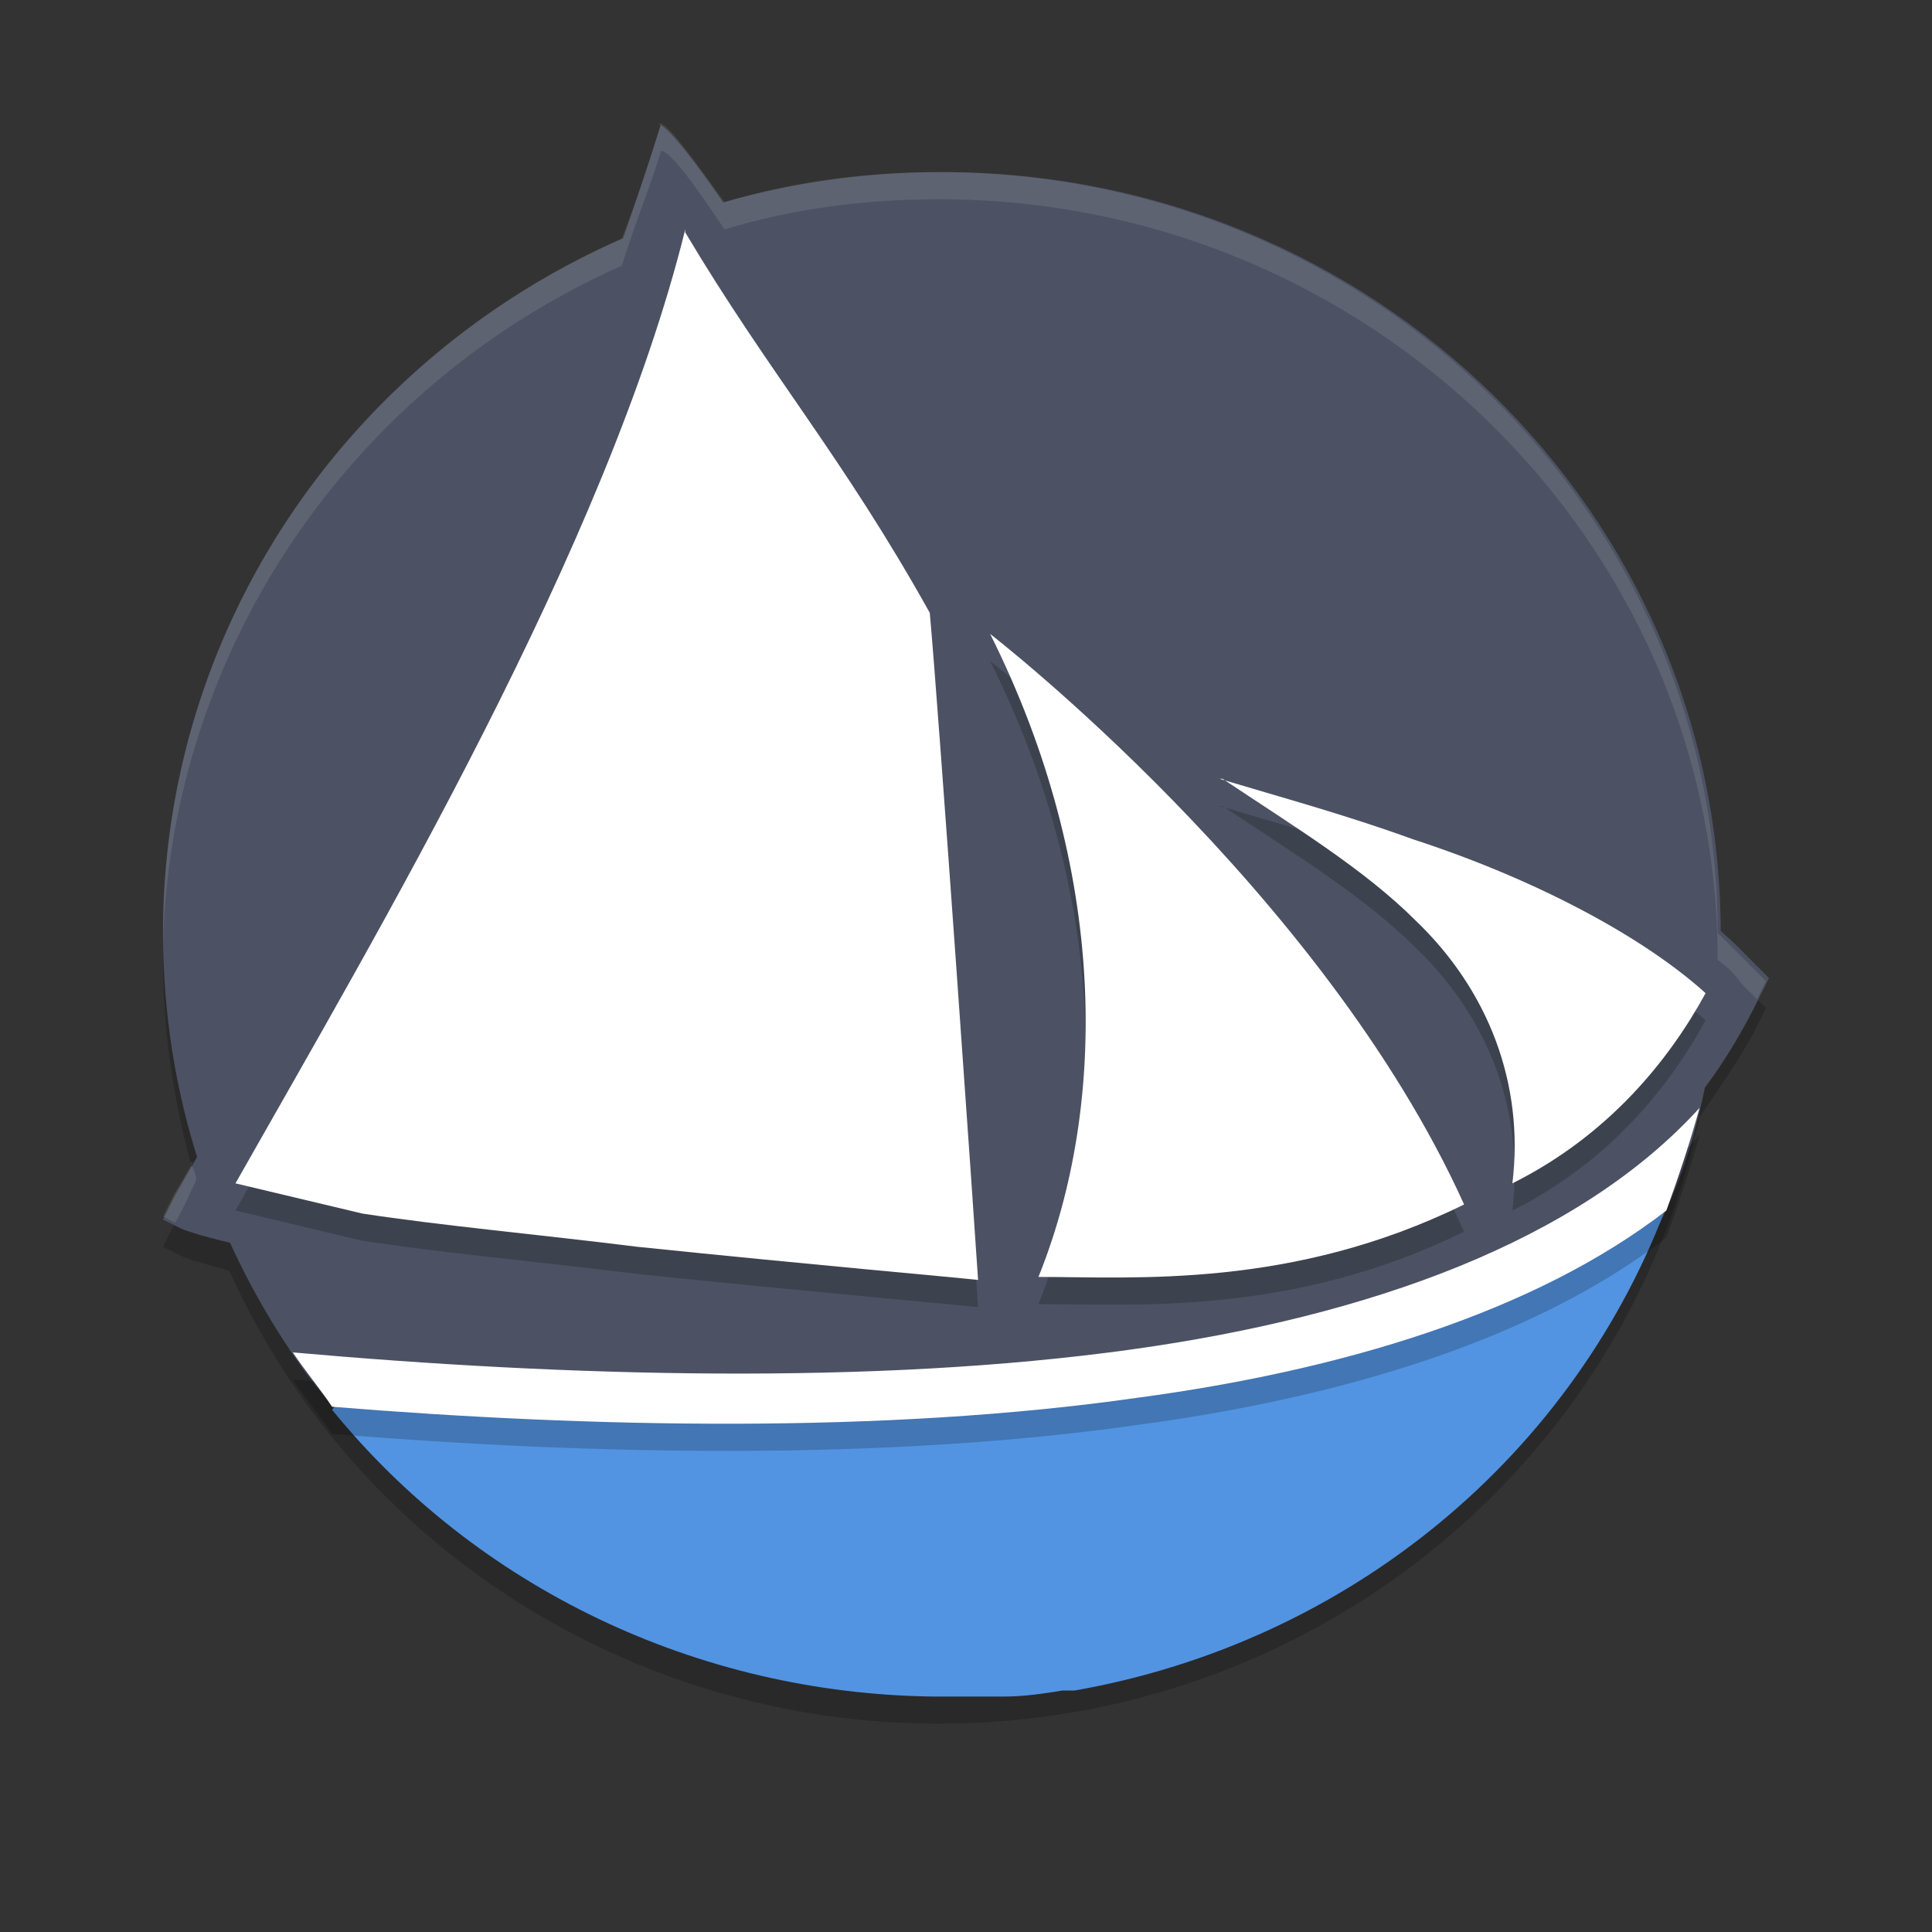 <?xml version="1.0" encoding="UTF-8"?>
<svg id="_图层_1" xmlns="http://www.w3.org/2000/svg" version="1.1" viewBox="0 0 64 64" width="32" height="32">
  <rect x="0" y="0" width="64" height="64" fill="#333333" stroke="none"/>
  <!-- Generator: Adobe Illustrator 29.0.1, SVG Export Plug-In . SVG Version: 2.1.0 Build 192)  -->
  <defs>
    <style>
      .st0 {
        fill: #bc1142;
      }

      .st1, .st2, .st3, .st4 {
        stroke-linejoin: round;
      }

      .st1, .st2, .st3, .st4, .st5 {
        fill: none;
      }

      .st1, .st3, .st5 {
        stroke: #fff;
      }

      .st1, .st4 {
        stroke-linecap: round;
        stroke-width: 7px;
      }

      .st6, .st7, .st8, .st9, .st10, .st11, .st12, .st13, .st14 {
        display: none;
      }

      .st6, .st15 {
        fill: #3f3f3f;
      }

      .st16 {
        fill: #75a928;
      }

      .st17 {
        fill: #5294e2;
      }

      .st7, .st8, .st18, .st19, .st4, .st20, .st13, .st21 {
        isolation: isolate;
      }

      .st7, .st18, .st22, .st19, .st4, .st20, .st13 {
        opacity: .2;
      }

      .st8, .st23, .st24, .st20, .st13, .st21 {
        fill: #fff;
      }

      .st8, .st21 {
        opacity: .1;
      }

      .st25, .st26 {
        fill: #4c5263;
      }

      .st9 {
        fill: #3daee9;
      }

      .st2, .st3 {
        stroke-width: 3px;
      }

      .st2, .st4 {
        stroke: #000;
      }

      .st18, .st26, .st24 {
        fill-rule: evenodd;
      }

      .st27 {
        fill: #ffbb1f;
      }

      .st10 {
        fill: #24b8eb;
      }

      .st28 {
        fill: #500000;
        fill-opacity: 0;
      }

      .st11 {
        fill: #3757a1;
      }

      .st29 {
        fill: #ef2b2f;
      }

      .st14 {
        fill: #4f4f4f;
      }

      .st5 {
        stroke-width: 2px;
      }

      .st30 {
        fill: #53d953;
      }
    </style>
  </defs>
  <path class="st28" d="M50.4,64H13.8c-7.6,0-13.8-6.2-13.8-13.7V13.7C0,6.2,6.2,0,13.7,0h36.6c7.5,0,13.7,6.2,13.7,13.7v36.6c0,7.5-6.2,13.7-13.7,13.7h.1Z"/>
  <g class="st12">
    <ellipse class="st7" cx="31.9" cy="33.4" rx="31.9" ry="31.7"/>
    <ellipse class="st14" cx="31.9" cy="32.2" rx="31.9" ry="31.7"/>
    <path class="st8" d="M31.9.5C14.3.5,0,14.7,0,32.2c0,.2,0,.4,0,.7C.3,15.6,14.5,1.6,31.9,1.6c17.3,0,31.5,13.8,31.8,31.1,0-.2,0-.3,0-.5C63.7,14.7,49.5.5,31.9.5Z"/>
    <path class="st19" d="M12.5,20.9v24.9h38.7v-24.9H12.5ZM15.9,24.3h31.9v18.1H15.9v-18.1Z"/>
    <path class="st23" d="M12.5,19.8v24.9h38.7v-24.9H12.5ZM15.9,23.2h31.9v18.1H15.9v-18.1Z"/>
  </g>
  <g class="st12">
    <path class="st7" d="M23.2,2.3c-6.7,0-12.4,2.2-12.4,9s1.2,6.4,3.1,8.9c.8.8.7,1.3.5,2.2-.4,1.5-1,3.3-1.6,4.7-3.9,3.8-4.8,10.5-1.3,14.9,1.4,2.2.9,5.5,2.8,7.7,1.9,2.7,4.7,5,8,5.3,2.3,3.2,6.1,5.2,10,5.3,3.9,0,7.7-2.1,10-5.3,3.3-.3,6.2-2.6,8-5.3,1.9-2.2,1.4-5.5,2.8-7.7,3.5-4.4,2.7-11.1-1.3-14.9-.6-1.3-1.2-3.2-1.6-4.7-.2-.9-.3-1.4.5-2.2,1.9-2.5,3.1-5.8,3.1-8.9,0-6.8-5.6-9-12.4-9s-6.3,2.3-9.2,2.3-6.6-2.3-9.2-2.3Z"/>
    <path class="st6" d="M23.2,1.3c-6.7,0-12.4,2.2-12.4,9s1.2,6.4,3.1,8.9c.8.8.7,1.3.5,2.2-.4,1.5-1,3.3-1.6,4.7-3.9,3.8-4.8,10.5-1.3,14.9,1.4,2.2.9,5.5,2.8,7.7,1.9,2.7,4.7,5,8,5.3,2.3,3.2,6.1,5.2,10,5.3,3.9,0,7.7-2.1,10-5.3,3.3-.3,6.2-2.6,8-5.3,1.9-2.2,1.4-5.5,2.8-7.7,3.5-4.4,2.7-11.1-1.3-14.9-.6-1.3-1.2-3.2-1.6-4.7-.2-.9-.3-1.4.5-2.2,1.9-2.5,3.1-5.8,3.1-8.9,0-6.8-5.6-9-12.4-9s-6.3,2.3-9.2,2.3-6.6-2.3-9.2-2.3Z"/>
    <path class="st19" d="M24.1,8.3c.2.3.6.6.2.9-.5-.3-1-.6-2.1-.9.3.3.8.6.5.9-.6-.2-1.3-.4-2-.5.4.3.7.6.4.8-.7-.2-1.6-.5-2.4-.2l.6.6c0,0-1.3,0-2.2,0,.3.5.7.9.9,1.7,0,0-.5,0-1,0,.4.9,1.2,1.2,1.4,1.6-.3.2-.6.2-1,0,.3.7,1,1.1,1.5,1.7-.1,0-.4.2-.9,0,.5.5,1,1,1.7,1.4-.1.1-.5.1-.9.1.6.6,1.4.9,2.2,1.4-.4.3-.6.2-.9.2.5.4,1.4.7,2.2.9-.2.3-.3.3-.7.4.9.5,2.1.3,2.5.5,0,.3-.3.4-.6.6,1.4,0,5.3,0,6-3.1-1.4-1.6-4.1-3.6-8.6-6,3.5,1.2,6.7,2.9,9.4,5.1,3.1-1.5,1-5.3-.6-6.8,0,.4-.2.7-.3.7-.5-.6-.9-1.1-1.5-1.6,0,.3.2.7-.2.9-.3-.5-.8-.9-1.4-1.3.3.5,0,.7-.1.9-.5-.4-.9-.8-1.8-1.2ZM41.3,8.3c-.9.3-1.3.7-1.8,1.2-.2-.2-.4-.4-.1-.9-.6.4-1.1.8-1.4,1.3-.4-.2-.2-.6-.2-.9-.6.5-1.1,1.1-1.6,1.6-.1,0-.2-.3-.3-.7-1.5,1.5-3.7,5.3-.6,6.8,2.7-2.2,5.9-3.9,9.4-5.1-4.5,2.4-7.2,4.3-8.6,6,.7,3,4.6,3.2,6,3.1-.3-.1-.5-.3-.6-.6.4-.3,1.6,0,2.5-.5-.3,0-.5-.1-.7-.4.8-.3,1.7-.5,2.3-.9-.3,0-.6,0-.9-.2.7-.4,1.5-.7,2.2-1.4-.4,0-.8,0-.9-.1.7-.4,1.3-.9,1.7-1.4-.5,0-.8,0-.9,0,.5-.5,1.2-1,1.5-1.7-.4.1-.8.2-1,0,.2-.4.9-.6,1.4-1.6-.4,0-.9,0-1,0,.2-.8.5-1.3.9-1.7-.9,0-2.3,0-2.2,0l.6-.6c-.9-.2-1.8,0-2.4.2-.3-.2,0-.5.4-.8-.7.1-1.4.3-2,.5-.3-.3.2-.6.5-.9-1.2.2-1.6.5-2.1.9-.4-.3,0-.6.2-.9ZM32.6,20.8c-2.5,0-4.9,1.9-4.9,3,0,1.4,2,2.8,4.9,2.8,3,0,4.9-1.1,5-2.6,0-1.6-2.7-3.3-5-3.3ZM25.1,21.7c-3.5,0-6.2,2.5-6,6.6.1,1.8,9.1-6.2,7.6-6.5-.5,0-1-.1-1.5-.1ZM39.8,21.8c-.5,0-1,0-1.5.1-1.5.3,7.4,8.2,7.6,6.5.1-4.1-2.5-6.5-6-6.6ZM38.3,26.8c-.9,0-1.8.2-2.6.7-2.3,1.5-2.7,4.9-1,7.6,1.7,2.7,5,3.7,7.3,2.2,0,0,0,0,0,0,2.3-1.5,2.7-4.9.9-7.6-1.1-1.7-2.9-2.8-4.7-2.9ZM27.1,27.1c-2.8.1-5.4,2.7-5.8,5.8-.2,2,.5,3.7,2,4.7,2.2,1.5,5.5.6,7.3-2.1,1.8-2.7,1.4-6.1-.8-7.6,0,0,0,0,0,0-.7-.5-1.6-.7-2.6-.7ZM46.5,30.1c-2.4-.7-.8,10.3,1.2,9.4,2.2-1.8,2.9-7-1.2-9.4ZM18.3,30.2c-4,2.3-3.3,7.6-1.2,9.4,2,.9,3.6-10,1.2-9.4ZM32.9,37.3c-3,0-5.5,2.1-5.6,5,0,0,0,.1,0,.2,0,2.8,2.4,5.1,5.5,5.1,3,0,5.4-2.3,5.4-5.1,0-2.8-2.3-5-5.3-5.1ZM44.8,39.2c-1.3,0-2.8,1.3-4.2,2.9-1.7,2-2.6,5.7-1.4,6.9,1.2.9,4.3.8,6.7-2.5,1.7-2.2,1.1-5.9.2-6.9-.4-.3-.8-.4-1.2-.4ZM20.4,40c-.5,0-.9,0-1.3.3-1,.8-1.2,3.4.2,6,2.1,3.1,5.1,3.4,6.3,2.7,1.3-1,.6-4.3-1-6.3-1.3-1.6-3-2.7-4.4-2.7ZM32.8,49.1c-2.2,0-5.5.9-5.5,2.1,0,.8,2.6,3.2,5.3,3.1,2.6,0,5.3-2.3,5.3-3.4,0-1.1-2.9-1.9-5.1-1.8Z"/>
    <g>
      <path class="st16" d="M20.7,10.6c4.5,2.4,7.2,4.3,8.6,6-.7,3-4.6,3.2-6,3.1.3-.1.5-.3.6-.6-.4-.3-1.6,0-2.5-.5.3,0,.5-.1.7-.4-.8-.3-1.7-.5-2.3-.9.3,0,.5,0,.9-.2-.7-.4-1.5-.7-2.2-1.4.4,0,.8,0,.9-.1-.7-.4-1.3-.9-1.7-1.4.5,0,.8,0,.9,0-.5-.5-1.2-1-1.5-1.7.4.1.8.2,1,0-.2-.4-.9-.6-1.4-1.6.4,0,.9,0,1,0-.2-.8-.5-1.3-.9-1.7.9,0,2.3,0,2.2,0l-.6-.6c.9-.2,1.8,0,2.4.2.3-.2,0-.5-.4-.8.7.1,1.4.3,2,.5.3-.3-.2-.6-.5-.9,1.2.2,1.6.5,2.1.8.4-.3,0-.6-.2-.9.9.3,1.3.8,1.8,1.2.2-.2.4-.4.1-.9.6.4,1.1.8,1.4,1.3.4-.2.2-.6.2-.9.6.5,1.1,1.1,1.5,1.7.1,0,.2-.3.3-.7,1.5,1.5,3.7,5.3.6,6.8-2.7-2.2-5.9-3.9-9.4-5.1Z"/>
      <path class="st16" d="M44.8,10.6c-4.5,2.4-7.2,4.3-8.6,6,.7,3,4.6,3.2,6,3.1-.3-.1-.5-.3-.6-.6.4-.3,1.6,0,2.5-.5-.3,0-.5-.1-.7-.4.8-.3,1.7-.5,2.3-.9-.3,0-.5,0-.9-.2.7-.4,1.5-.7,2.2-1.4-.4,0-.8,0-.9-.1.7-.4,1.3-.9,1.7-1.4-.5,0-.8,0-.9,0,.5-.5,1.2-1,1.5-1.7-.4.1-.8.2-1,0,.2-.4.9-.6,1.4-1.6-.4,0-.9,0-1,0,.2-.8.5-1.3.9-1.7-.9,0-2.3,0-2.2,0l.6-.6c-.9-.2-1.8,0-2.4.2-.3-.2,0-.5.4-.8-.7.1-1.4.3-2,.5-.3-.3.2-.6.5-.9-1.2.2-1.6.5-2.1.8-.4-.3,0-.6.2-.9-.9.3-1.3.8-1.8,1.2-.2-.2-.4-.4-.1-.9-.6.4-1.1.8-1.4,1.3-.4-.2-.2-.6-.2-.9-.6.5-1.1,1.1-1.5,1.7-.1,0-.2-.3-.3-.7-1.5,1.5-3.7,5.3-.6,6.8,2.7-2.2,5.9-3.9,9.4-5.1Z"/>
      <path class="st0" d="M38.2,41.4c0,2.8-2.4,5.1-5.4,5.1s-5.4-2.3-5.4-5.1,2.4-5.1,5.4-5.1,5.4,2.3,5.4,5.1Z"/>
      <path class="st0" d="M29.6,26.8c2.3,1.5,2.7,4.9.9,7.6s-5,3.7-7.3,2.2h0c-2.3-1.5-2.7-4.9-.9-7.6s5-3.7,7.3-2.2h0Z"/>
      <path class="st0" d="M35.7,26.5c-2.3,1.5-2.7,4.9-.9,7.6s5,3.7,7.3,2.2h0c2.3-1.5,2.7-4.9.9-7.6s-5-3.7-7.3-2.2h0Z"/>
      <path class="st0" d="M18.3,29.2c2.4-.7.8,10.3-1.2,9.4-2.2-1.8-2.9-7,1.2-9.4Z"/>
      <path class="st0" d="M46.5,29.1c-2.4-.7-.8,10.3,1.2,9.4,2.2-1.8,2.9-7-1.2-9.4Z"/>
      <path class="st0" d="M38.2,21c4.2-.7,7.7,1.8,7.6,6.5-.1,1.8-9.1-6.2-7.6-6.5Z"/>
      <path class="st0" d="M26.6,20.8c-4.2-.7-7.7,1.8-7.6,6.5.1,1.8,9.1-6.2,7.6-6.5Z"/>
      <path class="st0" d="M32.6,19.7c-2.5,0-4.9,1.9-4.9,3,0,1.4,2,2.8,4.9,2.8,3,0,4.9-1.1,5-2.6,0-1.6-2.7-3.3-5-3.3Z"/>
      <path class="st0" d="M32.8,48.1c2.2,0,5.1.7,5.1,1.8,0,1-2.7,3.4-5.3,3.4-2.7.1-5.4-2.3-5.3-3.1,0-1.2,3.3-2.1,5.5-2.1Z"/>
      <path class="st0" d="M24.7,41.7c1.6,1.9,2.3,5.3,1,6.3-1.2.8-4.2.4-6.3-2.7-1.4-2.6-1.2-5.3-.2-6,1.5-.9,3.8.3,5.6,2.4Z"/>
      <path class="st0" d="M40.6,41.1c-1.7,2-2.6,5.7-1.4,6.9,1.2.9,4.3.8,6.7-2.5,1.7-2.2,1.1-5.9.2-6.9-1.4-1.1-3.5.3-5.4,2.5Z"/>
    </g>
    <path class="st8" d="M23.2,1.3c-6.7,0-12.4,2.2-12.4,9s0,.4,0,.5c.3-6.4,5.8-8.5,12.3-8.5s6.3,2.3,9.2,2.3,6.6-2.3,9.2-2.3c6.6,0,12.1,2.1,12.3,8.5,0-.2,0-.4,0-.5,0-6.8-5.6-9-12.4-9s-6.3,2.3-9.2,2.3-6.6-2.3-9.2-2.3ZM14.6,21c0,.1,0,.2,0,.4-.4,1.5-1,3.3-1.6,4.7-2.4,2.3-3.6,5.6-3.5,8.9.1-2.9,1.3-5.8,3.5-7.9.6-1.3,1.2-3.2,1.6-4.7.1-.6.2-1,0-1.4ZM50.3,21c-.1.4,0,.8,0,1.4.4,1.5,1,3.3,1.6,4.7,2.1,2.1,3.3,5,3.5,7.9.1-3.3-1.1-6.6-3.5-8.9-.6-1.3-1.2-3.2-1.6-4.7,0-.1,0-.3,0-.4Z"/>
    <path class="st20" d="M24.1,7.3c.2.3.6.6.2.9-.5-.3-1-.6-2.1-.8.3.3.8.6.5.9-.6-.2-1.3-.4-2-.5.4.3.7.6.4.8-.7-.2-1.6-.5-2.4-.2l.6.6c0,0-1.3,0-2.2,0,.2.3.4.6.6,1,.8,0,1.7,0,1.6,0l-.6-.6c.9-.2,1.8,0,2.4.2.3-.2,0-.5-.4-.8.7.1,1.4.3,2,.5.3-.3-.2-.6-.5-.9,1.2.2,1.6.5,2.1.8.4-.3,0-.6-.2-.9.9.3,1.3.8,1.8,1.2.2-.2.4-.4.1-.9.6.4,1.1.8,1.4,1.3.4-.2.2-.6.2-.9.6.5,1,1.1,1.5,1.6.1,0,.2-.3.3-.7.9.8,1.9,2.4,2.1,3.9.3-1.7-1.1-3.9-2.1-4.9,0,.4-.2.7-.3.7-.5-.6-.9-1.1-1.5-1.6,0,.3.2.7-.2.9-.3-.5-.8-.9-1.4-1.3.3.5,0,.7-.1.9-.5-.4-.9-.8-1.8-1.2ZM41.3,7.3c-.9.3-1.3.8-1.8,1.2-.2-.2-.4-.4-.1-.9-.6.4-1.1.8-1.4,1.3-.4-.2-.2-.6-.2-.9-.6.5-1,1.1-1.5,1.6-.1,0-.2-.3-.3-.7-1.1,1-2.4,3.2-2.1,4.9.2-1.5,1.3-3.1,2.1-3.9,0,.4.2.7.3.7.5-.6.9-1.1,1.5-1.6,0,.3-.2.7.2.9.3-.5.8-.9,1.4-1.3-.3.5,0,.7.1.9.5-.4.9-.8,1.8-1.2-.2.3-.6.6-.2.9.5-.3,1-.6,2.1-.8-.3.3-.8.6-.5.9.6-.2,1.3-.4,2-.5-.4.3-.7.6-.4.8.7-.2,1.6-.5,2.4-.2l-.6.6c0,0,.8,0,1.6,0,.2-.4.4-.7.6-1-.9,0-2.3,0-2.2,0l.6-.6c-.9-.2-1.8,0-2.4.2-.3-.2,0-.5.4-.8-.7.1-1.4.3-2,.5-.3-.3.2-.6.5-.9-1.2.2-1.6.5-2.1.8-.4-.3,0-.6.2-.9ZM16.8,10.7c.2.5.6.8.8,1,0,0,0,0,.1,0,0-.4-.2-.7-.4-.9-.2,0-.4,0-.6,0ZM48.6,10.7c-.2,0-.4,0-.6,0-.1.3-.3.6-.4.9,0,0,0,0,.1,0,.3-.2.6-.5.8-1ZM20.7,11.6c4.3,2.3,6.9,4.1,8.4,5.7.1-.2.2-.5.3-.7-.5-.6-1.2-1.2-2.1-1.9-2-1.2-4.2-2.2-6.6-3.1ZM44.8,11.6c-2.4.8-4.6,1.8-6.6,3.1-.9.7-1.6,1.3-2.1,1.9,0,.3.2.5.3.7,1.5-1.6,4.1-3.4,8.4-5.7ZM17.2,12.3c.2.4.5.7.9,1.1,0,0,.1,0,.2,0-.1-.3-.6-.5-1-1,0,0,0,0,0,0ZM48.3,12.3s0,0,0,0c-.4.5-.8.7-1,1,0,0,.1,0,.2,0,.3-.3.7-.7.9-1.1ZM32.6,19.7c-2.5,0-4.9,1.9-4.9,3,0,.2,0,.4.1.6.5-1.1,2.6-2.6,4.8-2.6,2,0,4.4,1.4,4.9,2.8,0-.2,0-.3,0-.5,0-1.6-2.7-3.3-5-3.3ZM25.1,20.7c-3.5,0-6.1,2.5-6,6.6,0,0,0,0,0,0,.3-3.5,2.8-5.6,6-5.7.4,0,.9,0,1.3,0,.4-.5.5-.9.2-1-.5,0-1-.1-1.5-.1ZM39.8,20.8c-.5,0-1,0-1.5.1-.3,0-.2.4.2,1,.5,0,.9-.1,1.3,0,3.2,0,5.7,2.2,6,5.7,0,0,0,0,0,0,.1-4.1-2.5-6.5-6-6.6ZM38.3,25.8c-.9,0-1.8.2-2.6.7-1.4.9-2.1,2.7-2,4.6.1-1.5.8-2.8,2-3.6.7-.5,1.6-.7,2.6-.7,2.8.1,5.4,2.7,5.8,5.8,0,0,0,0,0,.1.2-3-1.9-6-4.7-6.8-.4,0-.7-.1-1.1-.2ZM27.3,26.1c0,0-.1,0-.2,0-2.8.1-5.4,2.7-5.8,5.8,0,.4,0,.8,0,1.1.3-3.1,2.8-5.7,5.6-5.9,0,0,0,0,.1,0,.9,0,1.8.2,2.6.7,1.1.8,1.8,2,2,3.5.2-1.9-.6-3.6-2-4.5-.7-.5-1.5-.7-2.3-.7ZM46.3,29.1c-.8,0-1.1,1.5-1,3.3,0-1.3.4-2.3,1-2.3,0,0,.1,0,.2,0,1.9,1.1,2.8,2.9,2.9,4.6.2-2-.6-4.3-2.9-5.6,0,0-.1,0-.2,0ZM18.6,29.2c0,0-.1,0-.2,0-2.3,1.3-3.1,3.6-2.9,5.6.1-1.7,1-3.5,2.9-4.6,0,0,.1,0,.2,0,.6,0,.9,1,1,2.3,0-1.8-.2-3.3-1-3.3ZM32.9,36.3c-3,0-5.5,2.1-5.6,5,0,0,0,0,0,.1,0,.2,0,.3,0,.5.3-2.7,2.7-4.7,5.6-4.6,2.7,0,5,2,5.3,4.6,0-.2,0-.3,0-.5,0-2.8-2.3-5-5.3-5.1ZM44.8,38.2c-1.3,0-2.8,1.3-4.2,2.9-1.3,1.5-2.1,4-1.9,5.6.1-1.5.9-3.4,1.9-4.6,1.4-1.7,3-2.9,4.2-2.9.4,0,.8.1,1.2.4.5.5.8,1.5.9,2.8.1-1.6-.3-3.2-.9-3.8-.4-.3-.8-.4-1.2-.4ZM20.4,39c-.5,0-.9,0-1.3.3-.6.4-.9,1.5-.8,2.8,0-.8.3-1.5.8-1.8.4-.2.8-.3,1.3-.3,1.4,0,3,1.2,4.4,2.7.9,1.1,1.5,2.6,1.6,3.9.2-1.5-.5-3.6-1.6-4.9-1.3-1.6-3-2.7-4.4-2.7ZM32.8,48.1c-2.2,0-5.5.9-5.5,2.1,0,.1,0,.3.2.5.7-1,3.4-1.6,5.3-1.6,1.9,0,4.3.5,5,1.4.1-.2.2-.4.2-.6,0-1.1-2.9-1.9-5.1-1.8Z"/>
  </g>
  <g class="st12">
    <ellipse class="st7" cx="32.1" cy="33.1" rx="32.1" ry="32"/>
    <ellipse class="st11" cx="32.1" cy="32" rx="32.1" ry="32"/>
    <path class="st8" d="M32.1,0C14.4,0,0,14.3,0,32c0,.2,0,.4,0,.7C.3,15.2,14.6,1.2,32.1,1.1c17.5,0,31.7,13.9,32.1,31.3,0-.2,0-.3,0-.5C64.2,14.3,49.9,0,32.1,0Z"/>
    <g class="st22">
      <path class="st2" d="M51,33.1c0,10.4-8.5,18.8-18.9,18.8s-18.9-8.4-18.9-18.8,8.5-18.8,18.9-18.8h18.9v18.8Z"/>
      <path class="st2" d="M51,14.3s-1.7,10.8-10.9,18.3c-9.2,7.4-21.8,14.3-21.8,14.3h0"/>
    </g>
    <g>
      <path class="st3" d="M51,13.1s-1.7,10.8-10.9,18.3c-9.2,7.4-21.8,14.3-21.8,14.3h0"/>
      <path class="st3" d="M51,32c0,10.4-8.5,18.8-18.9,18.8s-18.9-8.4-18.9-18.8,8.5-18.8,18.9-18.8h18.9v18.8Z"/>
    </g>
  </g>
  <g class="st12">
    <path class="st30" d="M30.7,3.5c-1.2,0-2.4.3-3.5.8L7.8,15.2c-2,1.1-3.3,3.2-3.3,5.5v21.6c0,2.3,1.3,4.4,3.3,5.5l19.4,10.8c1.1.6,2.2.9,3.4.9,1.1,0,.9-1.2,1.9-1.8l19.3-10.6c2-1.1,3.7-2.2,3.7-4.5v-21.5c0-.8.9-1.9.6-2.6-.5-1.4-1.5-2.5-2.9-3.3l-19.4-10.8c-1-.5-2-.8-3.1-.8h0Z"/>
    <path class="st29" d="M5.1,18.2c-.3.8-.5,1.6-.5,2.5v21.6c0,2.3,1.3,4.4,3.3,5.5l19.4,10.8c1,.6,2.1.8,3.3.8v-27.7L5.1,18.2Z"/>
    <path class="st27" d="M56,18.2l-25.5,13.5v27.7c1.2,0,2.3-.3,3.3-.8l19.4-10.8c2-1.1,3.3-3.2,3.3-5.5v-21.6c0-.8-.2-1.7-.5-2.5Z"/>
    <path class="st20" d="M30.7,3.5c-1.2,0-2.4.3-3.5.9L7.8,15.2c-2,1.1-3.3,3.2-3.3,5.5v1c0-2.3,1.3-4.4,3.3-5.5L27.2,5.4c1-.6,2.2-.9,3.5-.9,1.1,0,2.2.3,3.1.9l19.4,10.8c2,1.1,3.3,3.2,3.3,5.5v-1c0-2.3-1.3-4.4-3.3-5.5l-19.4-10.8c-1-.5-2-.8-3.1-.9Z"/>
    <path class="st19" d="M4.5,41.3s0,0,0,0h0c0,0,0,0,0,0ZM4.5,42.3v1c0,2.3,1.3,4.4,3.3,5.5l19.4,10.8c2,1.1,4.6,1.1,6.6,0l19.4-10.8c2-1.1,3.3-3.2,3.3-5.5v-1c0,2.3-1.3,4.4-3.3,5.5l-19.4,10.8c-2,1.1-4.6,1.1-6.6,0l-19.4-10.8c-2-1.1-3.3-3.2-3.3-5.5Z"/>
    <path class="st20" d="M5.1,18.2c-.3.8-.5,1.6-.5,2.5v1c0-.8.2-1.7.5-2.5l25.5,13.5v-1L5.1,18.2Z"/>
    <path class="st20" d="M56,18.2l-25.5,13.5v1l25.5-13.5c.3.8.5,1.6.5,2.5v-1c0-.8-.2-1.7-.5-2.5Z"/>
  </g>
  <g class="st12">
    <ellipse class="st7" cx="32" cy="33.2" rx="32" ry="31.8"/>
    <ellipse class="st9" cx="32" cy="32" rx="32" ry="31.8"/>
    <path class="st4" d="M12,44s4,2.3,9.1,2.3,8-1.9,8-5.7c0-12.5-15-3.6-14.9-14.8,0-2.3,3.4-5.7,6.9-5.7s8,1.1,8,1.1"/>
    <path class="st1" d="M12,42.8s4,2.3,9.1,2.3,8-1.9,8-5.7c0-12.5-15-3.6-14.9-14.8,0-2.3,3.4-5.7,6.9-5.7s8,1.1,8,1.1"/>
    <path class="st4" d="M36,20.1v26.1h16"/>
    <path class="st13" d="M32,.2C14.3.2,0,14.5,0,32c0,.2,0,.4,0,.6C.4,15.3,14.6,1.4,32,1.3c17.3,0,31.5,13.7,32,31,0,0,0-.2,0-.3C64,14.5,49.7.2,32,.2Z"/>
    <path class="st1" d="M36,19v26.1h16"/>
    <path class="st5" d="M20.6,21.8s-2.3,1.1-2.3,3.4,2.3,3.4,2.3,3.4"/>
  </g>
  <g class="st12">
    <path class="st7" d="M5.7,1.5h52.6c3.2,0,5.7,2.5,5.7,5.7v52c0,3.1-2.6,5.7-5.7,5.7H5.7c-3.2,0-5.7-2.5-5.7-5.7V7.2C0,4.1,2.6,1.5,5.7,1.5Z"/>
    <path class="st10" d="M5.7.4h52.6c3.2,0,5.7,2.5,5.7,5.7v52c0,3.1-2.6,5.7-5.7,5.7H5.7c-3.2,0-5.7-2.5-5.7-5.7V6.1C0,2.9,2.6.4,5.7.4Z"/>
    <path class="st19" d="M11.6,9.4c-2,0-3.6,1.6-3.6,3.5v18.9c0,2,1.6,3.5,3.6,3.5h41v18.1h-19.4v-14.7h-3.4v14.5c0,2,1.6,3.5,3.6,3.5h19.1c2,0,3.6-1.6,3.6-3.5v-17.9c0-2-1.4-3.4-3.4-3.4H11.4V12.8h19.4v15.8h3.4v-15.7c0-2-1.6-3.5-3.6-3.5H11.6Z"/>
    <path class="st15" d="M11.6,8.3c-2,0-3.6,1.6-3.6,3.5v18.9c0,2,1.6,3.5,3.6,3.5h41v18.1h-19.4v-14.7h-3.4v14.5c0,2,1.6,3.5,3.6,3.5h19.1c2,0,3.6-1.6,3.6-3.5v-17.9c0-2-1.4-3.4-3.4-3.4H11.4V11.7h19.4v15.8h3.4v-15.7c0-2-1.6-3.5-3.6-3.5H11.6Z"/>
    <path class="st13" d="M5.7.4C2.5.4,0,2.9,0,6.1v1.1C0,4.1,2.5,1.5,5.7,1.5h52.6c3.2,0,5.7,2.5,5.7,5.7v-1.1c0-3.1-2.5-5.7-5.7-5.7H5.7Z"/>
  </g>
  <g>
    <path class="st19" d="M21.9,5c-.4,1.3-.8,2.6-1.3,3.8-9.3,4.1-15.2,13.1-15.2,23,0,2.5.4,5,1.1,7.4-.2.4-.5.9-.7,1.3l-.4.8.6.3c.4.2,1,.3,1.6.5,4.1,9.1,13.3,15,23.5,15,12.2,0,22.7-8.4,25.2-20.1.7-1,1.3-1.9,1.8-2.8l.4-.8-.8-.8c-.3-.3-.5-.5-.8-.8,0,0,0,0,0,0,0-13.9-11.5-25.2-25.8-25.2h0c-2.4,0-4.8.3-7.1,1-1-1.4-1.8-2.5-2.1-2.6Z"/>
    <path class="st25" d="M57,30.9c0,2.3-.3,4.5-.9,6.7-3,10.7-12.9,10.6-24.8,10.6s-16.6,3.6-21.3-2.9c-2.9-4.1-4.6-9-4.6-14.4,0-13.9,11.5-25.2,25.8-25.2s25.8,11.3,25.8,25.2Z"/>
    <path class="st26" d="M21.9,4.1c-3.9,12.4-9.6,24.2-16.1,35.5l-.4.8.6.3c.5.2,1.3.4,2.2.6,1,.2,2.2.4,3.5.6,2.7.4,6,.7,9.1,1.1,6.4.6,12.3,1.1,12.3,1.1h1c0,0,0-.9,0-.9,0,0-1.6-20.1-1.9-23.3v-.2s-.1-.2-.1-.2c-1.9-2.9-9.1-15-10.3-15.4ZM22.7,7.6c2.7,4.7,5.1,7.4,8.1,12.6.3,3.3,1.4,20.4,1.6,22-.9,0-5.5-.4-11.3-1-3.2-.3-6.4-.7-9.1-1.1-1.3-.2-2.5-.4-3.4-.6-.5,0-.5-.3-.8-.4,4.7-8.2,12.3-21.1,14.9-31.6Z"/>
    <path class="st26" d="M35.6,22.6l-.4,1.8c4,2.7,7.9,5,10.4,7.4,2.5,2.5,3.7,4.9,2.7,8.3l-.4,1.6,1.6-.6c4.9-1.7,7.3-5.1,8.7-7.9l.4-.8-.8-.8c-2.4-2.5-6.1-4.1-10.4-5.6-4.3-1.5-9-2.8-11.7-3.5ZM40.4,25.8c2,.5,4.2,1.2,6.3,1.9,3.9,1.4,7.6,3.1,9.7,5-1.2,2.2-3,4.7-6.2,6.2.3-3.2-1.1-6-3.5-8.3-1.7-1.7-4-3.3-6.4-4.9Z"/>
    <ellipse class="st28" cx="31.2" cy="30.9" rx="25.8" ry="25.3"/>
    <path class="st17" d="M55.3,39.2c-5.2,3.6-11.3,5.8-17.6,6.8-8.8,1.2-17.7.9-26.5.3,0,.1-.1.3-.2.4,4.8,5.9,12.1,9.4,19.9,9.5.2,0,.4,0,.7,0,.2,0,.5,0,.7,0,.4,0,.7,0,1,0,.6,0,1.3-.1,1.9-.2.1,0,.3,0,.4,0,9.1-1.6,16.6-7.8,19.7-16.3,0,0,0-.2-.1-.2h0Z"/>
    <path class="st18" d="M22.7,8.5c-2.6,10.5-10.2,23.3-14.9,31.6l4.2,1c2.6.4,5.9.7,9.1,1.1,5.8.6,10.4,1,11.3,1.1-.1-1.6-1.3-18.8-1.6-22.1-2.9-5.2-5.3-7.9-8.1-12.6ZM32.8,21.9c3.9,7.8,3.9,15.6,1.6,21.3,3.2,0,8.4.4,14.1-2.4-4.7-10.4-15.7-18.9-15.7-18.9ZM40.5,26.7c2.4,1.6,4.7,3,6.4,4.7,2.4,2.3,3.6,5.4,3.2,8.7,3.2-1.6,5.2-4.1,6.4-6.3-2.1-1.9-5.7-3.8-9.7-5.1-2.2-.8-4.4-1.4-6.4-2ZM56.3,37.6c-4,4.4-10.9,6.9-18.8,8-8.6,1.2-18.8.9-27.8.1.4.6.9,1.2,1.3,1.8,8.6.7,18.3.9,26.7-.3,6.7-.9,13.1-2.8,17.5-6.2.4-1.1.8-2.3,1.1-3.4Z"/>
    <path class="st24" d="M32.8,21c3.9,7.8,3.9,15.6,1.6,21.3,3.2,0,8.4.4,14.1-2.4-4.7-10.4-15.7-18.9-15.7-18.9Z"/>
    <path class="st24" d="M22.7,7.6c-2.6,10.5-10.2,23.3-14.9,31.6l4.2,1c2.6.4,5.9.7,9.1,1.1,5.8.6,10.4,1,11.3,1.1-.1-1.6-1.3-18.8-1.6-22.1-2.9-5.2-5.3-7.9-8.1-12.6Z"/>
    <path class="st24" d="M40.5,25.8c2.4,1.6,4.7,3,6.4,4.7,2.4,2.3,3.6,5.4,3.2,8.7,3.2-1.6,5.2-4.1,6.4-6.3-2.1-1.9-5.7-3.8-9.7-5.1-2.2-.8-4.4-1.4-6.4-2Z"/>
    <path class="st24" d="M56.3,36.7c-4,4.4-10.9,6.9-18.8,8-8.6,1.2-18.8.9-27.8.1.4.6.9,1.2,1.3,1.8,8.6.7,18.3.9,26.7-.3,6.7-.9,13.1-2.8,17.5-6.2.4-1.1.8-2.3,1.1-3.4Z"/>
    <path class="st21" d="M21.9,4.1c-.4,1.3-.8,2.5-1.3,3.8-9.3,4.1-15.2,13.1-15.2,23,0,0,0,.2,0,.3.3-9.7,6.2-18.4,15.2-22.4.4-1.3.9-2.5,1.3-3.8.3,0,1.1,1.1,2.1,2.6,2.3-.7,4.7-1,7.1-1,14.2,0,25.8,11.3,25.8,25.2h0s0,0,0,0c.3.2.6.5.8.8l.5.5.3-.6-.8-.8c-.3-.3-.5-.5-.8-.8,0,0,0,0,0,0,0-13.9-11.5-25.2-25.8-25.2h0c-2.4,0-4.8.3-7.1,1-1-1.4-1.8-2.5-2.1-2.6ZM6.4,38.5c-.2.3-.4.7-.6,1l-.4.8.4.2h0c.3-.5.5-1,.7-1.4,0-.2-.1-.4-.2-.6Z"/>
  </g>
</svg>